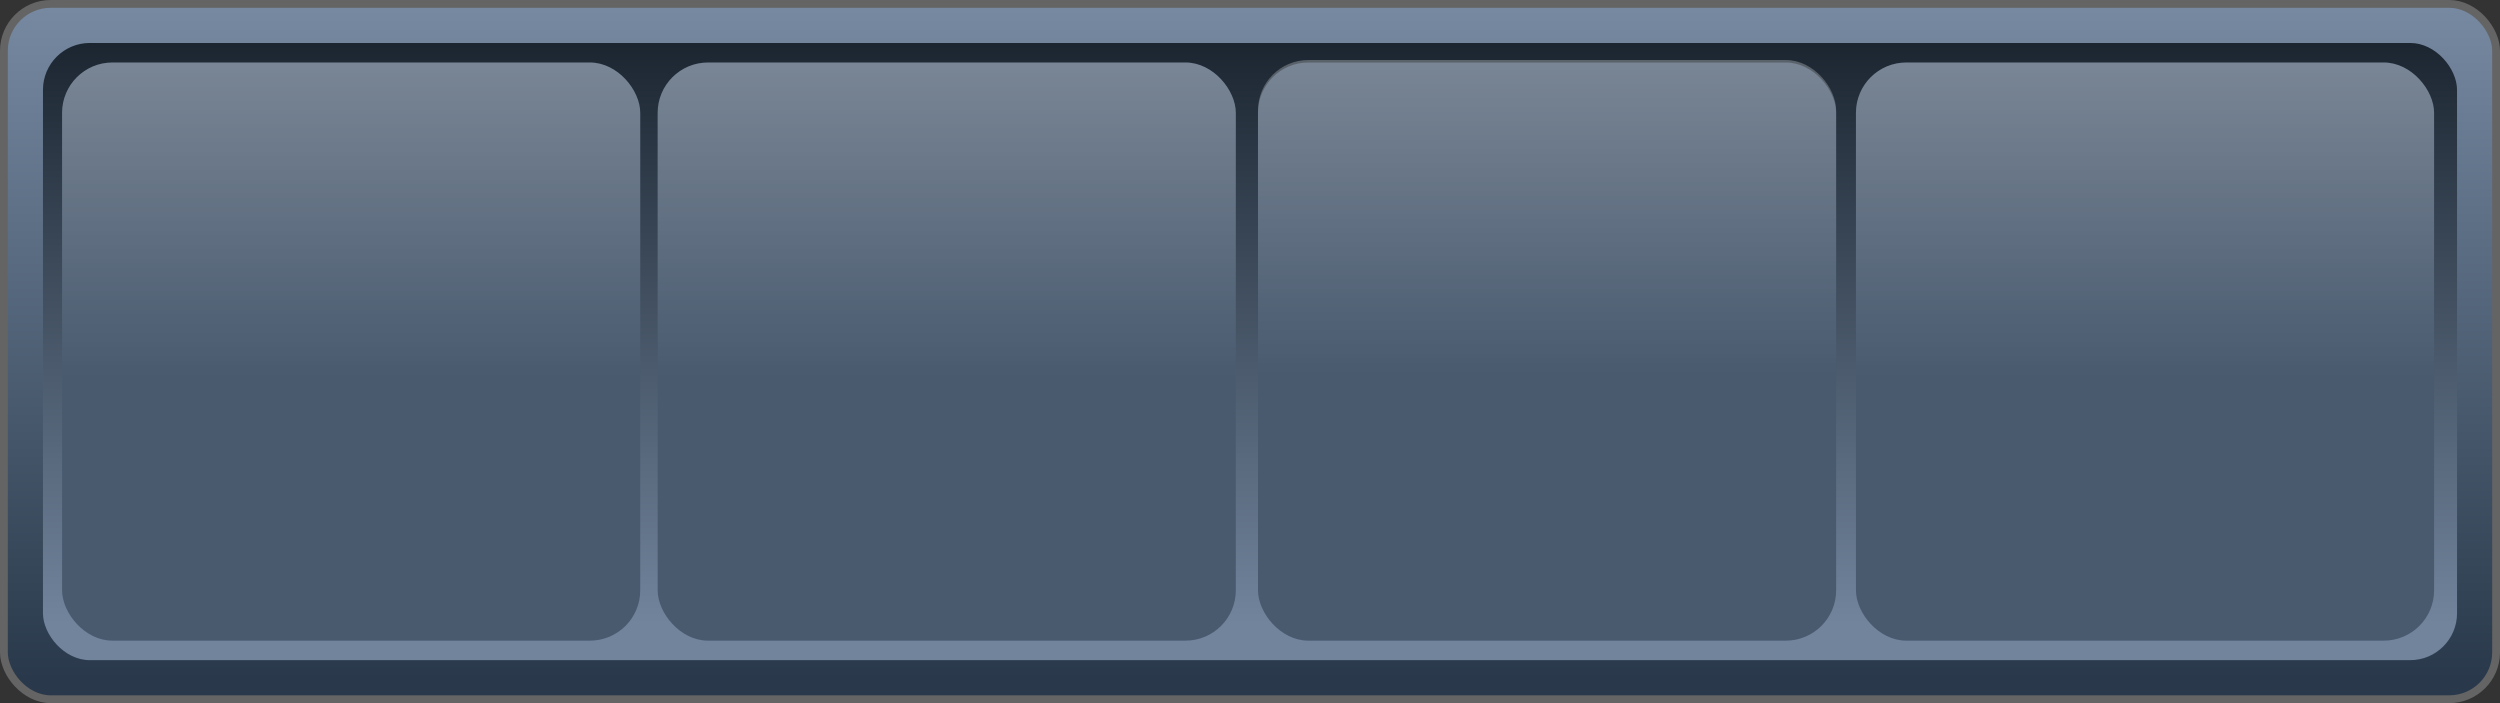 <?xml version='1.0' encoding='UTF-8' standalone='no'?>
<svg height="45" version="1.2" width="160" xmlns="http://www.w3.org/2000/svg" xmlns:atv="http://webmi.atvise.com/2007/svgext" xmlns:xlink="http://www.w3.org/1999/xlink">
 <rect width="100%" height="100%" fill="#333333" stroke="none"/>
 <defs>
  <linearGradient gradientUnits="objectBoundingBox" id="linear_12" x1="0.119" x2="0.119" y1="0.97" y2="-0.016">
   <stop offset="0" stop-color="#29394b"/>
   <stop offset="1" stop-color="#788ba3"/>
  </linearGradient>
  <linearGradient gradientUnits="objectBoundingBox" id="linear_0" x1="0.777" x2="0.777" y1="-0.016" y2="0.94">
   <stop offset="0" stop-color="#1a242f"/>
   <stop offset="1" stop-color="#71849c"/>
  </linearGradient>
  <linearGradient gradientUnits="objectBoundingBox" id="linear_1" x1="1" x2="1" y1="-0.018" y2="1">
   <stop offset="0" stop-color="#ffffff" stop-opacity="0.275"/>
   <stop offset="0.552" stop-color="#ffffff" stop-opacity="0"/>
  </linearGradient>
  <linearGradient gradientUnits="objectBoundingBox" id="linear_2" x1="1" x2="1" y1="1" y2="-0.018">
   <stop offset="0" stop-color="#ffffff" stop-opacity="0.275"/>
   <stop offset="0.552" stop-color="#ffffff" stop-opacity="0"/>
  </linearGradient>
  <linearGradient gradientUnits="objectBoundingBox" id="linear_5" x1="1" x2="1" y1="-0.018" y2="1">
   <stop offset="0" stop-color="#ffffff" stop-opacity="0.275"/>
   <stop offset="0.552" stop-color="#ffffff" stop-opacity="0"/>
  </linearGradient>
 </defs>
 <desc>Four buttons that show the display structure on mouse over.</desc>
 <title>Group Display</title>
 <rect atv:bindbr="1,1" atv:bindtl="0,0" atv:dynamic="true" atv:refpx="80" atv:refpy="23.254" fill="url(#linear_12)" height="44.5" id="id_6" rx="3" ry="3" stroke="#646464" stroke-width="0.5" width="159.5" x="0.25" y="0.25"/>
 <rect atv:bindbr="1,1" atv:bindtl="0,0" atv:refpx="80" atv:refpy="22.5" fill="url(#linear_0)" height="39.5" id="id_8" rx="3" ry="3" stroke="none" stroke-width="0.5" width="154.5" x="2.75" y="2.75"/>
 <g atv:refpx="60.588" atv:refpy="22.5" id="clickarea_2" transform="matrix(1.074,0,0,1.074,-2.963,-1.664)">
  <rect atv:bindbr="1,1" atv:bindtl="0,0" atv:refpx="143.484" atv:refpy="23.617" fill="#495a6f" height="34.452" id="id_11" rx="3" ry="3" stroke="none" stroke-width="0.766" width="34.452" x="41.949" y="5.274"/>
  <svg atv:refpx="232.808" atv:refpy="30.156" height="20" id="id_4" transform="matrix(1.531,0,0,1.531,0,0)" width="20" x="28.646" xlink:href="SYSTEM.LIBRARY.ATVISE.OBJECTDISPLAYS.Symbols.20x20.folder_user" y="4.694">
   <atv:argument name="symbolColor" value="#ffffff"/>
   <atv:argument name="symbolColor2" value="#495a6f"/>
  </svg>
  <rect atv:bindbr="1,1" atv:bindtl="0,0" atv:refpx="151.138" atv:refpy="11.367" fill="url(#linear_5)" height="34.452" id="button_stroke_2" rx="3" ry="3" stroke="none" stroke-width="3.062" width="34.452" x="41.949" y="5.274"/>
 </g>
 <g atv:refpx="22.473" atv:refpy="22.5" id="clickarea_1" transform="matrix(1.074,0,0,1.074,-1.718,-1.664)">
  <rect atv:bindbr="1,1" atv:bindtl="0,0" atv:refpx="34.866" atv:refpy="23.617" fill="#495a6f" height="34.452" id="id_15" rx="3" ry="3" stroke="none" stroke-width="0.766" width="34.452" x="5.299" y="5.274"/>
  <svg atv:refpx="29.738" atv:refpy="45.468" height="20" id="id_1" transform="matrix(1.531,0,0,1.531,0,0)" width="20" x="4.711" xlink:href="SYSTEM.LIBRARY.ATVISE.OBJECTDISPLAYS.Symbols.20x20.folder" y="4.694">
   <atv:argument name="symbolColor" value="#ffffff"/>
  </svg>
  <rect atv:bindbr="1,1" atv:bindtl="0,0" atv:refpx="35.728" atv:refpy="11.367" fill="url(#linear_5)" height="34.452" id="button_stroke_1" rx="3" ry="3" stroke="none" stroke-width="3.062" width="34.452" x="5.299" y="5.274"/>
 </g>
 <g atv:refpx="137.275" atv:refpy="22.5" id="clickarea_4" transform="matrix(1.074,0,0,1.074,-4.997,-1.664)">
  <rect atv:bindbr="1,1" atv:bindtl="0,0" atv:refpx="377.678" atv:refpy="37.353" fill="#495a6f" height="34.452" id="id_18" rx="3" ry="3" stroke="none" stroke-width="0.766" width="34.452" x="115.249" y="5.274"/>
  <svg atv:refpx="595.306" atv:refpy="37.812" height="20" id="00" transform="matrix(1.531,0,0,1.531,0,0)" width="20" x="76.517" xlink:href="SYSTEM.LIBRARY.ATVISE.OBJECTDISPLAYS.Symbols.20x20.folder_report" y="4.694">
   <atv:argument name="symbolColor" value="#ffffff"/>
   <atv:argument name="symbolColor2" value="#495a6f"/>
  </svg>
  <rect atv:bindbr="1,1" atv:bindtl="0,0" atv:refpx="388.858" atv:refpy="11.367" fill="url(#linear_5)" height="34.452" id="button_stroke_4" rx="3" ry="3" stroke="none" stroke-width="3.062" width="34.452" x="115.249" y="5.274"/>
 </g>
 <g atv:refpx="99.008" atv:refpy="22.5" id="clickarea_3" transform="matrix(1.074,0,0,1.074,-3.905,-1.664)">
  <rect atv:bindbr="1,1" atv:bindtl="0,0" atv:refpx="385.596" atv:refpy="39.316" fill="#495a6f" height="34.452" id="id_22" rx="3" ry="3" stroke="none" stroke-width="0.766" width="34.452" x="78.6" y="5.274"/>
  <svg atv:refpx="414.058" atv:refpy="22.5" height="20" id="id_5" transform="matrix(1.531,0,0,1.531,0,0)" width="20" x="52.582" xlink:href="SYSTEM.LIBRARY.ATVISE.OBJECTDISPLAYS.Symbols.20x20.folder_system" y="4.694">
   <atv:argument name="symbolColor" value="#ffffff"/>
   <atv:argument name="symbolColor2" value="#495a6f"/>
  </svg>
  <rect atv:bindbr="1,1" atv:bindtl="0,0" atv:refpx="271.147" atv:refpy="11.208" fill="url(#linear_5)" height="34.452" id="button_stroke_3" rx="3" ry="3" stroke="none" stroke-width="3.062" width="34.452" x="78.6" y="5.126"/>
 </g>
 <script atv:desc="" atv:href="SYSTEM.LIBRARY.ATVISE.DISPLAYSCRIPTS.hmi.button_group_display" atv:name="button_group_display" atv:type="text/ecmascript"/>
 <script atv:desc="" atv:name="" type="text/ecmascript"/>
</svg>
